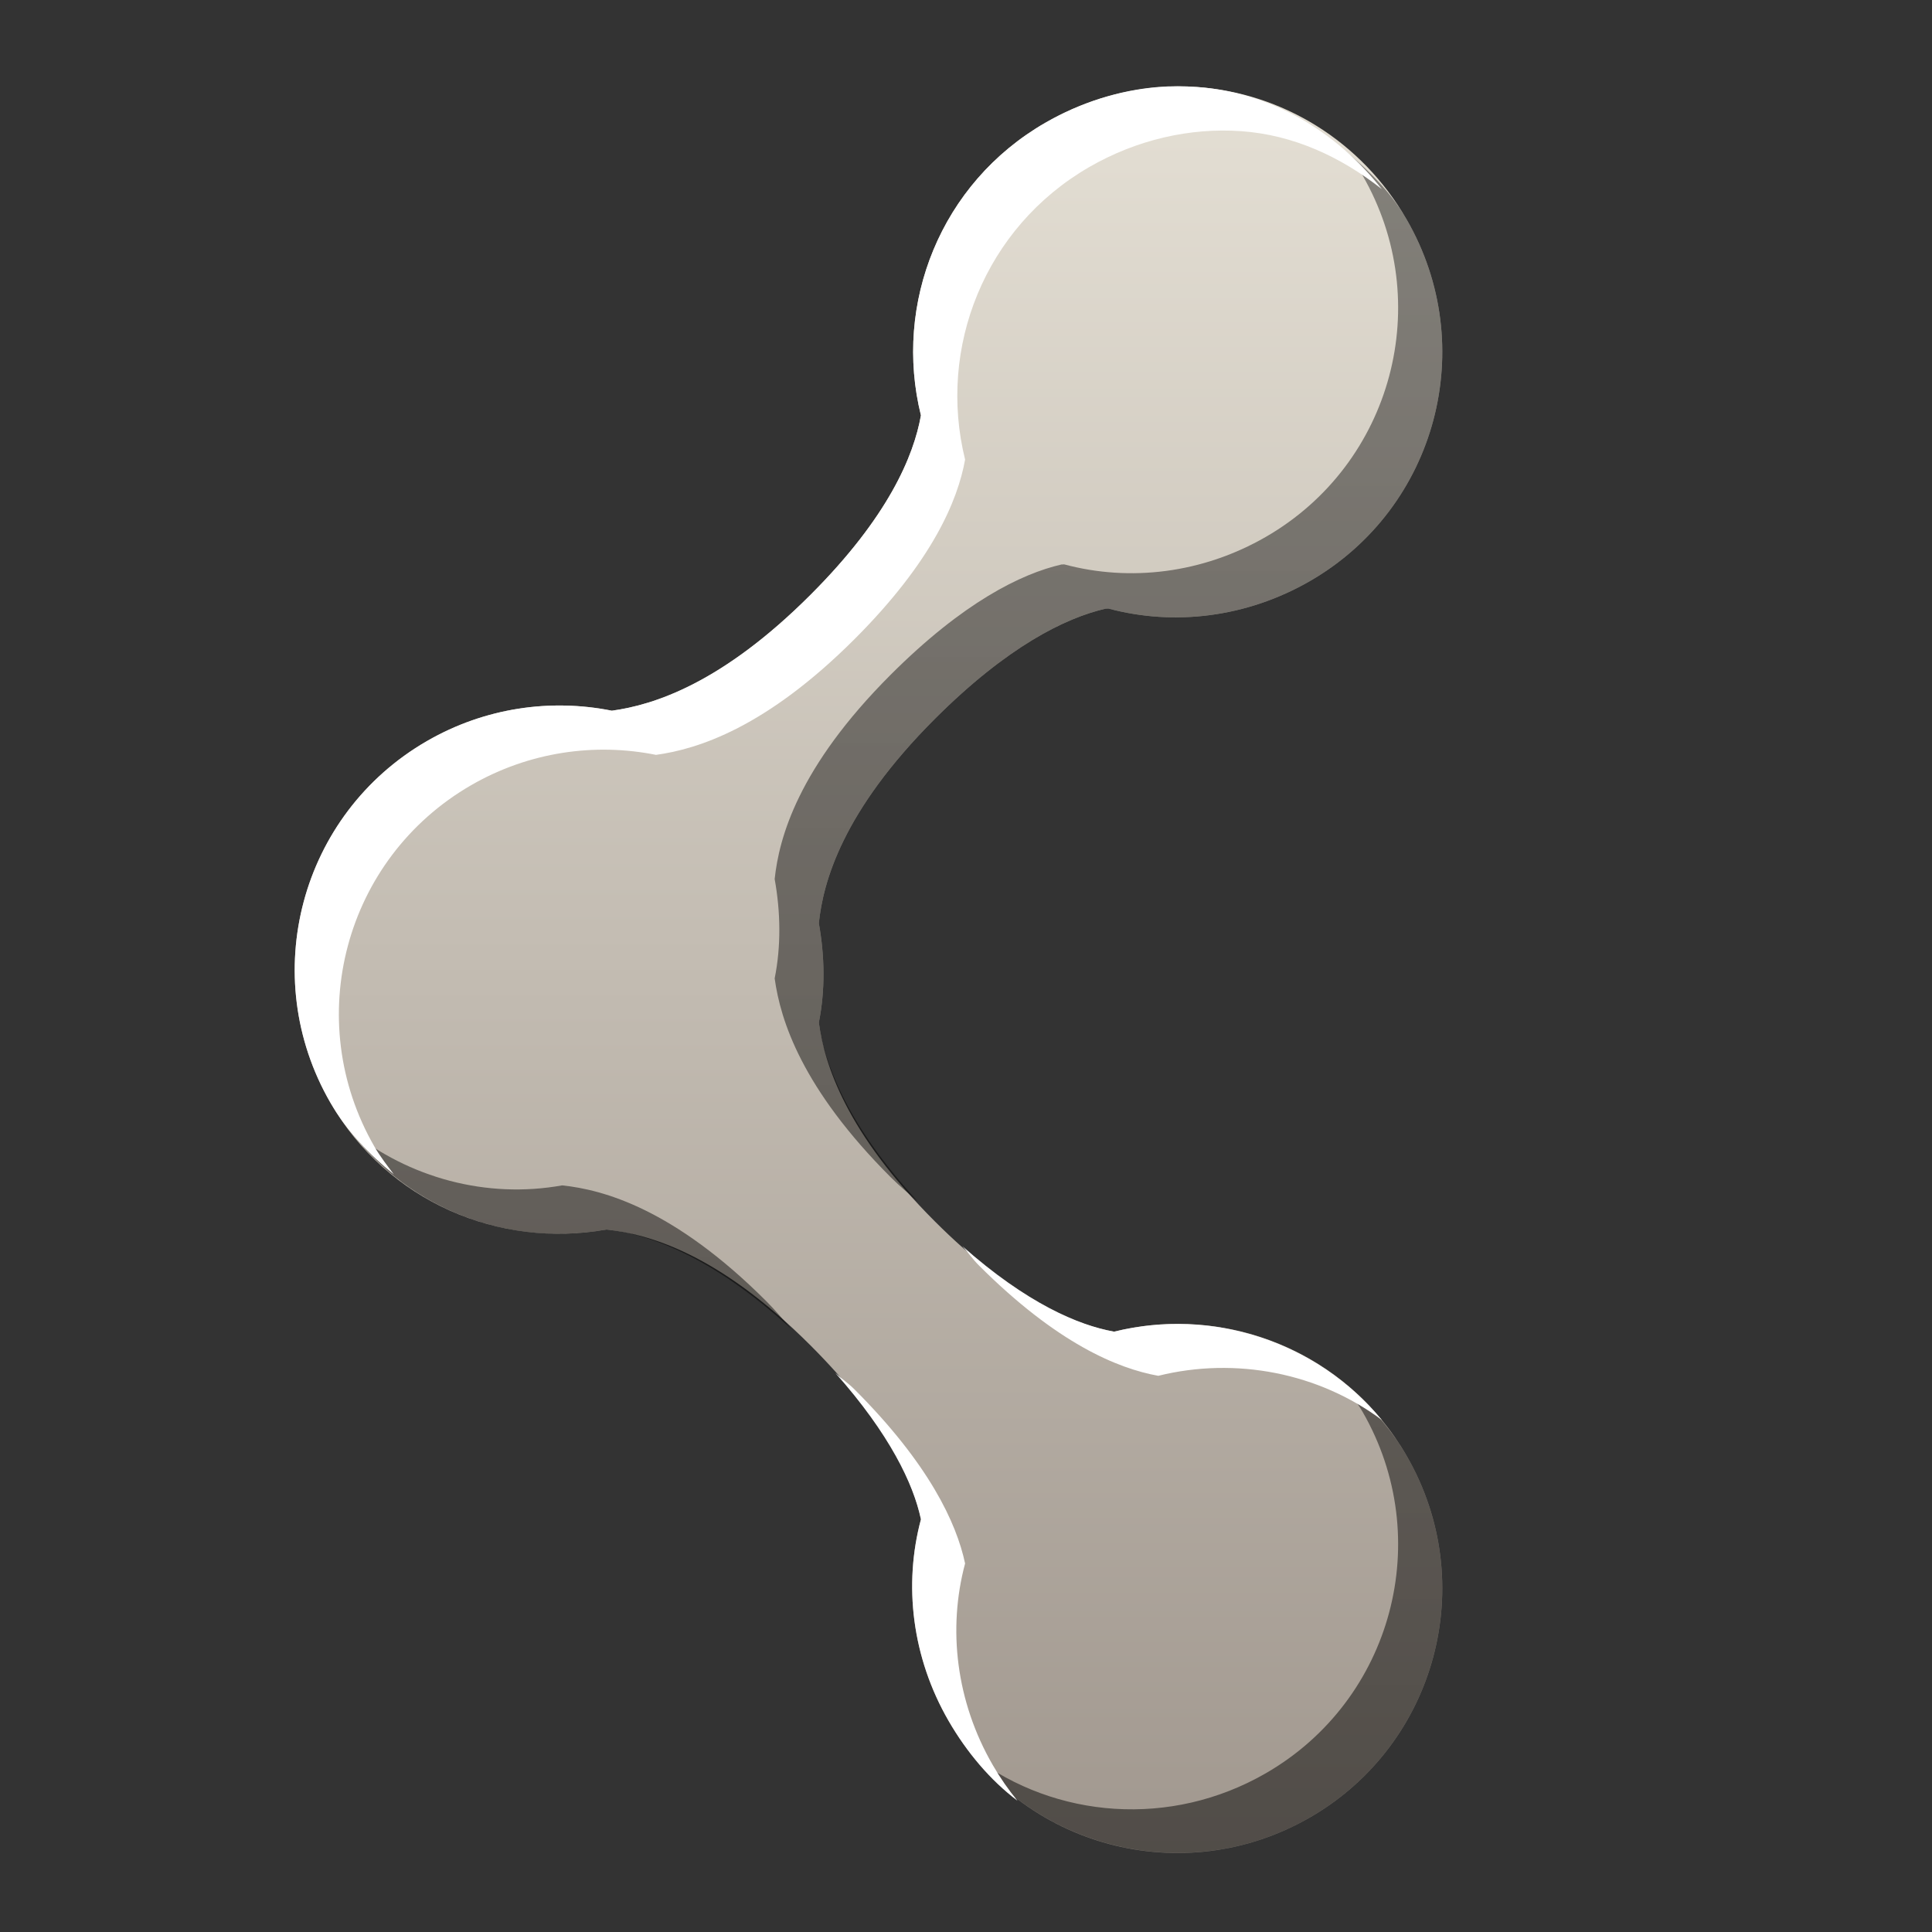 <?xml version="1.0" encoding="UTF-8" standalone="no"?>
<!-- Created with Inkscape (http://www.inkscape.org/) -->

<svg
   xmlns:dc="http://purl.org/dc/elements/1.1/"
   xmlns:cc="http://creativecommons.org/ns#"
   xmlns:rdf="http://www.w3.org/1999/02/22-rdf-syntax-ns#"
   xmlns:svg="http://www.w3.org/2000/svg"
   xmlns="http://www.w3.org/2000/svg"
   xmlns:xlink="http://www.w3.org/1999/xlink"
   xmlns:sodipodi="http://sodipodi.sourceforge.net/DTD/sodipodi-0.dtd"
   xmlns:inkscape="http://www.inkscape.org/namespaces/inkscape"
   sodipodi:docname="haguichi-connected.svg"
   inkscape:version="0.48.3.1 r9886"
   version="1.1"
   id="svg27665"
   height="22"
   width="22">
  <rect width="100%" height="100%" fill="#333333" stroke="none"/>
  <defs
     id="defs27667">
    <linearGradient
       inkscape:collect="always"
       xlink:href="#linearGradient7251-3"
       id="linearGradient3952"
       gradientUnits="userSpaceOnUse"
       gradientTransform="matrix(29.577,0,0,29.577,-3429.307,-79.323)"
       x1="12"
       y1="21"
       x2="12"
       y2="0.993" />
    <linearGradient
       inkscape:collect="always"
       xlink:href="#linearGradient7209-9"
       id="linearGradient3956"
       gradientUnits="userSpaceOnUse"
       gradientTransform="matrix(29.577,0,0,29.577,-3429.307,-79.323)"
       x1="12"
       y1="21"
       x2="12"
       y2="0.993" />
    <linearGradient
       inkscape:collect="always"
       xlink:href="#linearGradient9097-0"
       id="linearGradient3963"
       gradientUnits="userSpaceOnUse"
       gradientTransform="matrix(29.577,0,0,29.577,-3429.307,-79.323)"
       x1="12"
       y1="21"
       x2="12"
       y2="0.993" />
    <linearGradient
       inkscape:collect="always"
       xlink:href="#linearGradient7209-9"
       id="linearGradient3051"
       gradientUnits="userSpaceOnUse"
       gradientTransform="matrix(28.818,0,0,28.818,-38679.827,-17515.544)"
       x1="1230.312"
       y1="623.344"
       x2="1230.312"
       y2="611.344" />
    <linearGradient
       id="linearGradient7209-9">
      <stop
         id="stop7211-8"
         offset="0"
         style="stop-color:#a1988f;stop-opacity:1;" />
      <stop
         id="stop7213-9-3"
         offset="1"
         style="stop-color:#e4dfd4;stop-opacity:1;" />
    </linearGradient>
    <linearGradient
       inkscape:collect="always"
       xlink:href="#linearGradient9097-0"
       id="linearGradient3058"
       gradientUnits="userSpaceOnUse"
       gradientTransform="matrix(28.818,0,0,28.818,-38679.592,-17515.297)"
       x1="1230.312"
       y1="623.344"
       x2="1230.312"
       y2="611.344" />
    <linearGradient
       id="linearGradient9097-0">
      <stop
         style="stop-color:#000000;stop-opacity:0.496;"
         offset="0"
         id="stop9099-4" />
      <stop
         style="stop-color:#000000;stop-opacity:0.415;"
         offset="1"
         id="stop9101-5" />
    </linearGradient>
    <linearGradient
       inkscape:collect="always"
       xlink:href="#linearGradient7251-3"
       id="linearGradient3039"
       gradientUnits="userSpaceOnUse"
       gradientTransform="matrix(28.818,0,0,28.818,-38679.593,-17515.297)"
       x1="1230.312"
       y1="623.344"
       x2="1230.312"
       y2="611.344" />
    <linearGradient
       id="linearGradient7251-3">
      <stop
         style="stop-color:#ffffff;stop-opacity:1;"
         offset="0"
         id="stop7253-27" />
      <stop
         style="stop-color:#ffffff;stop-opacity:1;"
         offset="1"
         id="stop7255-3" />
    </linearGradient>
  </defs>
  <sodipodi:namedview
     id="base"
     pagecolor="#ffffff"
     bordercolor="#666666"
     borderopacity="1.0"
     inkscape:pageopacity="0.0"
     inkscape:pageshadow="2"
     inkscape:zoom="22.627418"
     inkscape:cx="30.314651"
     inkscape:cy="7.9753037"
     inkscape:document-units="px"
     inkscape:current-layer="normal"
     showgrid="true"
     inkscape:window-width="1680"
     inkscape:window-height="998"
     inkscape:window-x="-8"
     inkscape:window-y="25"
     inkscape:window-maximized="1"
     inkscape:snap-bbox="true"
     inkscape:bbox-paths="true"
     inkscape:bbox-nodes="true"
     inkscape:snap-bbox-edge-midpoints="true"
     inkscape:snap-bbox-midpoints="true"
     inkscape:object-paths="true"
     inkscape:snap-intersection-paths="true"
     inkscape:object-nodes="true"
     inkscape:snap-smooth-nodes="true"
     inkscape:snap-midpoints="true"
     inkscape:snap-object-midpoints="true"
     inkscape:snap-center="true"
     inkscape:snap-global="true"
     showguides="false"
     inkscape:guide-bbox="true"
     fit-margin-top="0"
     fit-margin-left="0"
     fit-margin-right="0"
     fit-margin-bottom="0"
     inkscape:showpageshadow="false">
    <sodipodi:guide
       orientation="0,1"
       position="600,300"
       id="guide3572" />
    <sodipodi:guide
       orientation="1,0"
       position="294.419,12.122"
       id="guide3574" />
    <sodipodi:guide
       orientation="0,1"
       position="456.044,600"
       id="guide3576" />
    <sodipodi:guide
       orientation="0,1"
       position="-4.6131494e-05,-5.7459226e-05"
       id="guide3578" />
    <sodipodi:guide
       orientation="1,0"
       position="-4.6131494e-05,157.584"
       id="guide3580" />
    <sodipodi:guide
       orientation="1,0"
       position="600,121.218"
       id="guide3582" />
    <sodipodi:guide
       orientation="0,1"
       position="600,-714.344"
       id="guide5928" />
    <sodipodi:guide
       orientation="0,1"
       position="600,-414.344"
       id="guide5930" />
    <sodipodi:guide
       orientation="0,1"
       position="600,-1014.343"
       id="guide5932" />
    <sodipodi:guide
       orientation="0,1"
       position="451.57,524.996"
       id="guide5294" />
    <sodipodi:guide
       orientation="0,1"
       position="451.57,75.014"
       id="guide5296" />
    <sodipodi:guide
       orientation="0,1"
       position="496.015,-931.364"
       id="guide5413" />
    <sodipodi:guide
       orientation="0,1"
       position="457.349,-489.344"
       id="guide5415" />
    <inkscape:grid
       type="xygrid"
       id="grid3066"
       empspacing="5"
       visible="true"
       enabled="true"
       snapvisiblegridlinesonly="true" />
  </sodipodi:namedview>
  <g
     inkscape:label="Camada 1"
     inkscape:groupmode="layer"
     id="layer1"
     transform="translate(3364.417,-2094.719)">
    <g
       id="normal"
       transform="matrix(0.034,0,0,0.034,-3245.473,2097.401)"
       inkscape:label="#g3217">
      <rect
         y="-79.324"
         x="-3518.04"
         height="650.699"
         width="650.699"
         id="rect3219"
         style="opacity:0.001;fill:#ffffff;stroke:none" />
      <path
         inkscape:connector-curvature="0"
         style="fill:url(#linearGradient3956);fill-opacity:1;fill-rule:nonzero;stroke:none"
         d="m -3097.487,-49.746 c -17.048,-1.205 -34.921,2.827 -50.836,12.016 -35.044,20.233 -50.869,60.57 -41.593,97.975 -2.43,13.602 -10.901,34.008 -36.972,60.079 -29.67,29.67 -52.465,36.888 -66.549,38.82 -20.416,-4.1 -42.476,-1.063 -61.927,10.167 -42.44,24.503 -56.853,78.642 -32.35,121.082 19.224,33.296 56.649,48.948 92.429,42.517 13.788,1.458 37.396,7.819 68.397,38.82 24.869,24.869 34.083,44.632 36.972,58.23 -5.877,21.935 -3.008,46.253 9.243,67.473 24.503,42.44 78.642,56.853 121.082,32.35 42.44,-24.503 56.853,-78.642 32.35,-121.082 -20.233,-35.044 -60.57,-50.869 -97.975,-41.593 -13.602,-2.43 -34.008,-10.901 -60.079,-36.972 -29.67,-29.67 -36.888,-52.465 -38.82,-66.549 2.173,-10.82 1.991,-22.197 0,-33.274 1.458,-13.788 7.819,-37.396 38.82,-68.397 24.269,-24.268 43.735,-33.858 57.306,-36.972 0.275,0.076 0.648,-0.074 0.924,0 21.935,5.877 46.253,3.008 67.473,-9.243 42.44,-24.503 56.853,-78.642 32.35,-121.082 -15.314,-26.525 -41.833,-42.358 -70.246,-44.366 z"
         id="path3954" />
      <path
         style="fill:url(#linearGradient3963);fill-opacity:1;fill-rule:nonzero;stroke:none"
         d="m -3050.348,-30.336 c 2.701,3.422 6.071,6.274 8.319,10.167 24.503,42.44 10.09,96.579 -32.35,121.082 -21.22,12.251 -45.538,15.12 -67.473,9.243 -0.276,-0.074 -0.649,0.076 -0.924,0 -13.571,3.114 -33.037,12.703 -57.306,36.972 -31.002,31.002 -37.362,54.609 -38.82,68.397 1.991,11.077 2.173,22.455 0,33.274 1.933,14.084 9.15,36.879 38.82,66.549 3.259,3.259 6.163,5.587 9.243,8.319 -24.378,-26.455 -31.488,-47.06 -33.274,-60.079 2.173,-10.82 1.991,-22.197 0,-33.274 1.458,-13.788 7.819,-37.396 38.82,-68.397 24.269,-24.268 43.735,-33.858 57.306,-36.972 0.275,0.076 0.648,-0.074 0.924,0 21.935,5.877 46.253,3.008 67.473,-9.243 42.44,-24.503 56.853,-78.642 32.35,-121.082 -5.921,-10.255 -14.375,-18.078 -23.107,-24.956 z M -3381.244,299.635 c 20.375,26.969 53.631,39.085 85.959,33.274 12.771,1.351 34.236,7.828 61.927,33.274 -2.757,-3.101 -5.038,-5.962 -8.319,-9.243 -31.002,-31.002 -54.609,-37.362 -68.397,-38.82 -25.344,4.555 -51.229,-2.459 -71.17,-18.486 z m 331.82,84.11 c 2.611,3.316 5.219,6.4 7.394,10.167 24.503,42.44 10.09,96.579 -32.35,121.082 -31.83,18.377 -70.421,15.264 -97.975,-5.546 27.043,32.894 74.644,42.343 112.763,20.334 42.44,-24.503 56.853,-78.642 32.35,-121.082 -5.867,-10.161 -13.497,-18.17 -22.183,-24.956 z"
         id="path3943"
         inkscape:connector-curvature="0" />
      <path
         style="fill:url(#linearGradient3952);fill-opacity:1;fill-rule:nonzero;stroke:none"
         d="m -3110.427,-49.746 c -12.965,1.056 -25.96,5.124 -37.896,12.016 -35.044,20.233 -50.869,60.57 -41.593,97.975 -2.43,13.602 -10.901,34.008 -36.972,60.079 -29.67,29.67 -52.465,36.888 -66.549,38.82 -20.416,-4.1 -42.476,-1.063 -61.927,10.167 -42.44,24.503 -56.853,78.642 -32.35,121.082 5.607,9.711 13.047,17.432 21.259,24.032 -2.176,-2.881 -4.615,-6.03 -6.47,-9.243 -24.503,-42.44 -10.09,-96.579 32.35,-121.082 19.451,-11.23 41.511,-14.267 61.927,-10.167 14.084,-1.933 36.879,-9.15 66.549,-38.82 26.071,-26.071 34.541,-46.477 36.972,-60.079 -9.276,-37.405 6.549,-77.742 41.593,-97.975 15.915,-9.188 33.788,-13.221 50.836,-12.016 17.428,1.232 33.285,8.498 47.139,19.41 -15.702,-19.897 -37.684,-32.485 -61.927,-34.199 -4.262,-0.301 -8.618,-0.352 -12.94,0 z m -65.624,388.201 c 1.994,2.164 3.302,4.226 5.546,6.47 26.071,26.071 46.477,34.541 60.079,36.972 25.946,-6.434 53.788,-0.968 74.867,14.789 -21.786,-26.379 -56.927,-37.693 -89.656,-29.577 -11.902,-2.127 -29.279,-9.533 -50.836,-28.653 z m -42.517,42.517 c 18.144,20.403 26.145,37.183 28.653,48.987 -5.877,21.935 -3.008,46.253 9.243,67.473 6.126,10.61 13.923,19.868 23.107,26.804 -3.065,-3.728 -5.824,-7.696 -8.319,-12.016 -12.251,-21.22 -15.12,-45.538 -9.243,-67.473 -2.889,-13.598 -12.102,-33.361 -36.972,-58.23 -2.287,-2.287 -4.264,-3.519 -6.47,-5.546 z"
         id="path3806"
         inkscape:connector-curvature="0" />
    </g>
  </g>
</svg>
